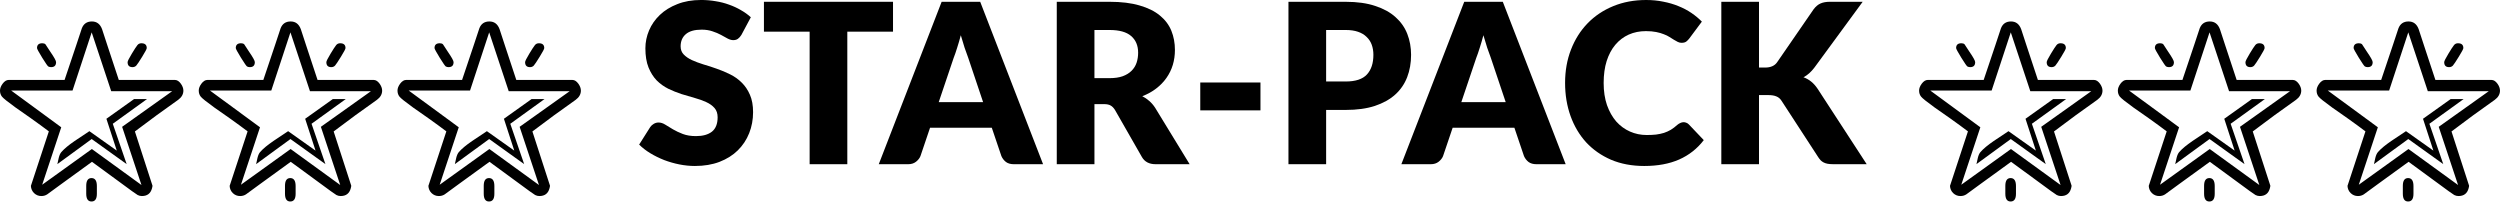 <?xml version="1.0" encoding="UTF-8" standalone="no"?>
<!-- Created with Inkscape (http://www.inkscape.org/) -->

<svg
   xmlns:dc="http://purl.org/dc/elements/1.1/"
   xmlns:cc="http://creativecommons.org/ns#"
   xmlns:rdf="http://www.w3.org/1999/02/22-rdf-syntax-ns#"
   xmlns:svg="http://www.w3.org/2000/svg"
   xmlns="http://www.w3.org/2000/svg"
   xmlns:sodipodi="http://sodipodi.sourceforge.net/DTD/sodipodi-0.dtd"
   xmlns:inkscape="http://www.inkscape.org/namespaces/inkscape"
   width="79.119mm"
   height="6.377mm"
   viewBox="0 0 280.345 22.594"
   id="svg2"
   version="1.1"
   inkscape:version="0.91 r13725"
   sodipodi:docname="logo.svg"
   inkscape:export-filename="/home/dio/workspace/ECMA_2/starpack/assets/logo.png"
   inkscape:export-xdpi="180"
   inkscape:export-ydpi="180">
  <defs
     id="defs4" />
  <sodipodi:namedview
     id="base"
     pagecolor="#ffffff"
     bordercolor="#666666"
     borderopacity="1.0"
     inkscape:pageopacity="0.0"
     inkscape:pageshadow="2"
     inkscape:zoom="2.8"
     inkscape:cx="-4.3641786"
     inkscape:cy="16.06436"
     inkscape:document-units="px"
     inkscape:current-layer="text4136"
     showgrid="false"
     inkscape:window-width="1855"
     inkscape:window-height="1056"
     inkscape:window-x="65"
     inkscape:window-y="24"
     inkscape:window-maximized="1"
     fit-margin-top="0"
     fit-margin-left="0"
     fit-margin-right="0"
     fit-margin-bottom="0" />
  <g
     inkscape:label="Layer 1"
     inkscape:groupmode="layer"
     id="layer1"
     transform="translate(-152.374,-408.665)">
    <g
       style="font-style:normal;font-variant:normal;font-weight:600;font-stretch:normal;font-size:21.25px;line-height:129%;font-family:'Open Sans';-inkscape-font-specification:'Open Sans, Semi-Bold';text-align:start;letter-spacing:0px;word-spacing:0px;writing-mode:lr-tb;text-anchor:start;fill:#000000;fill-opacity:1;stroke:none;stroke-width:1px;stroke-linecap:butt;stroke-linejoin:miter;stroke-opacity:1"
       id="text4136">
      <path
         d="m 168.83,414.056 q 0,0.145 -0.508,0.965 -0.498,0.809 -0.664,0.996 -0.166,0.176 -0.425,0.176 -0.55,0 -0.55,-0.56 0,-0.166 0.477,-0.955 0.425,-0.706 0.623,-0.955 0.166,-0.208 0.446,-0.208 0.602,0 0.602,0.54 z m -10.168,1.577 q 0,0.56 -0.56,0.56 -0.166,0 -0.311,-0.073 -0.104,-0.052 -0.685,-0.986 -0.581,-0.944 -0.581,-1.079 0,-0.54 0.591,-0.54 0.228,0 0.353,0.114 0.208,0.322 0.55,0.84 0.643,0.934 0.643,1.162 z m 14.277,3.185 q 0,0.612 -0.581,1.038 -2.397,1.681 -4.856,3.549 l 1.971,6.08 q 0.01,0.042 -0.052,0.291 -0.228,0.872 -1.141,0.872 -0.239,0 -0.467,-0.114 -0.187,-0.093 -2.106,-1.515 -1.006,-0.737 -3.019,-2.21 -1.297,0.923 -3.403,2.469 -0.529,0.405 -1.619,1.183 -0.291,0.187 -0.654,0.187 -0.477,0 -0.82,-0.332 -0.332,-0.332 -0.353,-0.809 l 2.013,-6.111 q -0.789,-0.602 -2.044,-1.494 -0.84,-0.591 -1.691,-1.183 -1.307,-0.944 -1.525,-1.224 -0.218,-0.28 -0.218,-0.674 0,-0.374 0.301,-0.778 0.311,-0.415 0.674,-0.415 l 6.267,0 q 0.342,-0.975 1.307,-3.891 0.197,-0.643 0.633,-1.909 0.301,-0.757 1.121,-0.757 0.82,0 1.141,0.861 0.042,0.114 0.602,1.837 l 1.276,3.86 6.298,0 q 0.353,0 0.664,0.425 0.28,0.394 0.28,0.768 z m -9.702,11.58 q 0,0.861 -0.602,0.861 -0.591,0 -0.591,-0.872 l 0,-0.882 q 0,-0.872 0.591,-0.872 0.602,0 0.602,0.892 l 0,0.872 z m 8.446,-11.507 -6.838,0 -2.189,-6.599 -2.148,6.526 -6.879,0 5.613,4.119 -2.137,6.443 5.572,-4.005 5.562,4.036 -2.169,-6.526 5.613,-3.995 z m -2.822,0.882 -3.839,2.77 1.556,4.524 -3.922,-2.812 -3.849,2.812 q 0.083,-0.353 0.156,-0.706 0.104,-0.425 0.291,-0.643 0.477,-0.55 1.494,-1.245 0.83,-0.55 1.65,-1.1 l 3.071,2.179 -1.162,-3.569 3.102,-2.21 1.453,0 z"
         style="font-style:normal;font-variant:normal;font-weight:800;font-stretch:normal;font-family:'Open Sans';-inkscape-font-specification:'Open Sans Ultra-Bold'"
         id="path4310"
         inkscape:connector-curvature="0" />
      <path
         d="m 191.118,414.056 q 0,0.145 -0.508,0.965 -0.498,0.809 -0.664,0.996 -0.166,0.176 -0.425,0.176 -0.55,0 -0.55,-0.56 0,-0.166 0.477,-0.955 0.425,-0.706 0.623,-0.955 0.166,-0.208 0.446,-0.208 0.602,0 0.602,0.54 z m -10.168,1.577 q 0,0.56 -0.56,0.56 -0.166,0 -0.311,-0.073 -0.104,-0.052 -0.685,-0.986 -0.581,-0.944 -0.581,-1.079 0,-0.54 0.591,-0.54 0.228,0 0.353,0.114 0.208,0.322 0.55,0.84 0.643,0.934 0.643,1.162 z m 14.277,3.185 q 0,0.612 -0.581,1.038 -2.397,1.681 -4.856,3.549 l 1.971,6.08 q 0.01,0.042 -0.052,0.291 -0.228,0.872 -1.141,0.872 -0.239,0 -0.467,-0.114 -0.187,-0.093 -2.106,-1.515 -1.006,-0.737 -3.019,-2.21 -1.297,0.923 -3.403,2.469 -0.529,0.405 -1.619,1.183 -0.291,0.187 -0.654,0.187 -0.477,0 -0.82,-0.332 -0.332,-0.332 -0.353,-0.809 l 2.013,-6.111 q -0.789,-0.602 -2.044,-1.494 -0.84,-0.591 -1.691,-1.183 -1.307,-0.944 -1.525,-1.224 -0.218,-0.28 -0.218,-0.674 0,-0.374 0.301,-0.778 0.311,-0.415 0.674,-0.415 l 6.267,0 q 0.342,-0.975 1.307,-3.891 0.197,-0.643 0.633,-1.909 0.301,-0.757 1.121,-0.757 0.82,0 1.141,0.861 0.042,0.114 0.602,1.837 l 1.276,3.86 6.298,0 q 0.353,0 0.664,0.425 0.28,0.394 0.28,0.768 z m -9.702,11.58 q 0,0.861 -0.602,0.861 -0.591,0 -0.591,-0.872 l 0,-0.882 q 0,-0.872 0.591,-0.872 0.602,0 0.602,0.892 l 0,0.872 z m 8.446,-11.507 -6.838,0 -2.189,-6.599 -2.148,6.526 -6.879,0 5.613,4.119 -2.137,6.443 5.572,-4.005 5.562,4.036 -2.169,-6.526 5.613,-3.995 z m -2.822,0.882 -3.839,2.77 1.556,4.524 -3.922,-2.812 -3.849,2.812 q 0.083,-0.353 0.156,-0.706 0.104,-0.425 0.291,-0.643 0.477,-0.55 1.494,-1.245 0.83,-0.55 1.65,-1.1 l 3.071,2.179 -1.162,-3.569 3.102,-2.21 1.453,0 z"
         style="font-style:normal;font-variant:normal;font-weight:800;font-stretch:normal;font-family:'Open Sans';-inkscape-font-specification:'Open Sans Ultra-Bold'"
         id="path4312"
         inkscape:connector-curvature="0" />
      <path
         d="m 213.405,414.056 q 0,0.145 -0.508,0.965 -0.498,0.809 -0.664,0.996 -0.166,0.176 -0.425,0.176 -0.55,0 -0.55,-0.56 0,-0.166 0.477,-0.955 0.425,-0.706 0.623,-0.955 0.166,-0.208 0.446,-0.208 0.602,0 0.602,0.54 z m -10.168,1.577 q 0,0.56 -0.56,0.56 -0.166,0 -0.311,-0.073 -0.104,-0.052 -0.685,-0.986 -0.581,-0.944 -0.581,-1.079 0,-0.54 0.591,-0.54 0.228,0 0.353,0.114 0.208,0.322 0.55,0.84 0.643,0.934 0.643,1.162 z m 14.277,3.185 q 0,0.612 -0.581,1.038 -2.397,1.681 -4.856,3.549 l 1.971,6.08 q 0.01,0.042 -0.052,0.291 -0.228,0.872 -1.141,0.872 -0.239,0 -0.467,-0.114 -0.187,-0.093 -2.106,-1.515 -1.006,-0.737 -3.019,-2.21 -1.297,0.923 -3.403,2.469 -0.529,0.405 -1.619,1.183 -0.291,0.187 -0.654,0.187 -0.477,0 -0.82,-0.332 -0.332,-0.332 -0.353,-0.809 l 2.013,-6.111 q -0.789,-0.602 -2.044,-1.494 -0.84,-0.591 -1.691,-1.183 -1.307,-0.944 -1.525,-1.224 -0.218,-0.28 -0.218,-0.674 0,-0.374 0.301,-0.778 0.311,-0.415 0.674,-0.415 l 6.267,0 q 0.342,-0.975 1.307,-3.891 0.197,-0.643 0.633,-1.909 0.301,-0.757 1.121,-0.757 0.82,0 1.141,0.861 0.042,0.114 0.602,1.837 l 1.276,3.86 6.298,0 q 0.353,0 0.664,0.425 0.28,0.394 0.28,0.768 z m -9.702,11.58 q 0,0.861 -0.602,0.861 -0.591,0 -0.591,-0.872 l 0,-0.882 q 0,-0.872 0.591,-0.872 0.602,0 0.602,0.892 l 0,0.872 z m 8.446,-11.507 -6.838,0 -2.189,-6.599 -2.148,6.526 -6.879,0 5.613,4.119 -2.137,6.443 5.572,-4.005 5.562,4.036 -2.169,-6.526 5.613,-3.995 z m -2.822,0.882 -3.839,2.77 1.556,4.524 -3.922,-2.812 -3.849,2.812 q 0.083,-0.353 0.156,-0.706 0.104,-0.425 0.291,-0.643 0.477,-0.55 1.494,-1.245 0.83,-0.55 1.65,-1.1 l 3.071,2.179 -1.162,-3.569 3.102,-2.21 1.453,0 z"
         style="font-style:normal;font-variant:normal;font-weight:800;font-stretch:normal;font-family:'Open Sans';-inkscape-font-specification:'Open Sans Ultra-Bold'"
         id="path4314"
         inkscape:connector-curvature="0" />
      <path
         d="m 235.523,412.565 q -0.188,0.3 -0.4,0.45 -0.2,0.15 -0.525,0.15 -0.287,0 -0.625,-0.175 -0.325,-0.188 -0.75,-0.412 -0.412,-0.225 -0.95,-0.4 -0.537,-0.188 -1.225,-0.188 -1.188,0 -1.775,0.512 -0.575,0.5 -0.575,1.363 0,0.55 0.35,0.912 0.35,0.362 0.912,0.625 0.575,0.263 1.3,0.487 0.738,0.212 1.5,0.487 0.762,0.263 1.488,0.625 0.738,0.362 1.3,0.925 0.575,0.562 0.925,1.375 0.35,0.8 0.35,1.938 0,1.262 -0.438,2.362 -0.438,1.1 -1.275,1.925 -0.825,0.812 -2.05,1.288 -1.212,0.463 -2.763,0.463 -0.85,0 -1.738,-0.175 -0.875,-0.175 -1.7,-0.487 -0.825,-0.325 -1.55,-0.762 -0.725,-0.438 -1.262,-0.975 l 1.25,-1.975 q 0.15,-0.212 0.388,-0.35 0.25,-0.15 0.537,-0.15 0.375,0 0.75,0.237 0.388,0.237 0.863,0.525 0.487,0.287 1.113,0.525 0.625,0.237 1.475,0.237 1.15,0 1.788,-0.5 0.637,-0.512 0.637,-1.613 0,-0.637 -0.35,-1.038 -0.35,-0.4 -0.925,-0.662 -0.562,-0.263 -1.288,-0.463 -0.725,-0.2 -1.488,-0.438 -0.762,-0.25 -1.488,-0.6 -0.725,-0.362 -1.3,-0.938 -0.562,-0.588 -0.912,-1.45 -0.35,-0.875 -0.35,-2.15 0,-1.025 0.412,-2 0.412,-0.975 1.212,-1.738 0.8,-0.762 1.962,-1.212 1.163,-0.463 2.663,-0.463 0.838,0 1.625,0.138 0.8,0.125 1.512,0.388 0.713,0.25 1.325,0.613 0.625,0.35 1.113,0.8 l -1.05,1.962 z"
         style="font-style:normal;font-variant:normal;font-weight:900;font-stretch:normal;font-size:25px;line-height:129%;font-family:Lato;-inkscape-font-specification:'Lato Heavy';letter-spacing:0.1px"
         id="path4316"
         inkscape:connector-curvature="0" />
      <path
         d="m 252.515,408.865 0,3.35 -5.125,0 0,14.863 -4.225,0 0,-14.863 -5.125,0 0,-3.35 14.475,0 z"
         style="font-style:normal;font-variant:normal;font-weight:900;font-stretch:normal;font-size:25px;line-height:129%;font-family:Lato;-inkscape-font-specification:'Lato Heavy';letter-spacing:0.1px"
         id="path4318"
         inkscape:connector-curvature="0" />
      <path
         d="m 269.342,427.078 -3.275,0 q -0.55,0 -0.887,-0.25 -0.338,-0.263 -0.512,-0.662 l -1.075,-3.175 -6.925,0 -1.075,3.175 q -0.138,0.35 -0.5,0.637 -0.35,0.275 -0.875,0.275 l -3.3,0 7.05,-18.212 4.325,0 7.05,18.212 z m -11.7,-6.963 4.975,0 -1.675,-4.987 q -0.188,-0.475 -0.4,-1.113 -0.212,-0.65 -0.425,-1.4 -0.2,0.762 -0.412,1.413 -0.2,0.65 -0.388,1.125 l -1.675,4.963 z"
         style="font-style:normal;font-variant:normal;font-weight:900;font-stretch:normal;font-size:25px;line-height:129%;font-family:Lato;-inkscape-font-specification:'Lato Heavy';letter-spacing:0.1px"
         id="path4320"
         inkscape:connector-curvature="0" />
      <path
         d="m 275.103,420.34 0,6.737 -4.225,0 0,-18.212 5.925,0 q 1.975,0 3.362,0.412 1.4,0.4 2.275,1.125 0.887,0.725 1.288,1.712 0.4,0.988 0.4,2.15 0,0.887 -0.237,1.675 -0.237,0.787 -0.713,1.462 -0.463,0.662 -1.15,1.188 -0.675,0.525 -1.562,0.863 0.425,0.212 0.787,0.537 0.362,0.312 0.65,0.75 l 3.875,6.338 -3.825,0 q -1.062,0 -1.525,-0.8 l -3.025,-5.287 q -0.212,-0.338 -0.475,-0.487 -0.263,-0.163 -0.75,-0.163 l -1.075,0 z m 0,-2.913 1.7,0 q 0.863,0 1.462,-0.212 0.613,-0.225 1,-0.613 0.388,-0.388 0.562,-0.9 0.175,-0.525 0.175,-1.125 0,-1.2 -0.787,-1.875 -0.775,-0.675 -2.413,-0.675 l -1.7,0 0,5.4 z"
         style="font-style:normal;font-variant:normal;font-weight:900;font-stretch:normal;font-size:25px;line-height:129%;font-family:Lato;-inkscape-font-specification:'Lato Heavy';letter-spacing:0.1px"
         id="path4322"
         inkscape:connector-curvature="0" />
      <path
         d="m 286.97,417.915 6.75,0 0,3.125 -6.75,0 0,-3.125 z"
         style="font-style:normal;font-variant:normal;font-weight:900;font-stretch:normal;font-size:25px;line-height:129%;font-family:Lato;-inkscape-font-specification:'Lato Heavy';letter-spacing:0.1px"
         id="path4324"
         inkscape:connector-curvature="0" />
      <path
         d="m 301.084,420.99 0,6.088 -4.225,0 0,-18.212 6.425,0 q 1.925,0 3.3,0.463 1.387,0.45 2.275,1.25 0.9,0.8 1.325,1.887 0.425,1.087 0.425,2.35 0,1.363 -0.438,2.5 -0.438,1.137 -1.337,1.95 -0.9,0.812 -2.288,1.275 -1.375,0.45 -3.263,0.45 l -2.2,0 z m 0,-3.188 2.2,0 q 1.65,0 2.375,-0.787 0.725,-0.787 0.725,-2.2 0,-0.625 -0.188,-1.137 -0.188,-0.512 -0.575,-0.875 -0.375,-0.375 -0.963,-0.575 -0.575,-0.2 -1.375,-0.2 l -2.2,0 0,5.775 z"
         style="font-style:normal;font-variant:normal;font-weight:900;font-stretch:normal;font-size:25px;line-height:129%;font-family:Lato;-inkscape-font-specification:'Lato Heavy';letter-spacing:0.1px"
         id="path4326"
         inkscape:connector-curvature="0" />
      <path
         d="m 327.945,427.078 -3.275,0 q -0.55,0 -0.887,-0.25 -0.338,-0.263 -0.512,-0.662 l -1.075,-3.175 -6.925,0 -1.075,3.175 q -0.138,0.35 -0.5,0.637 -0.35,0.275 -0.875,0.275 l -3.3,0 7.05,-18.212 4.325,0 7.05,18.212 z m -11.7,-6.963 4.975,0 -1.675,-4.987 q -0.188,-0.475 -0.4,-1.113 -0.212,-0.65 -0.425,-1.4 -0.2,0.762 -0.412,1.413 -0.2,0.65 -0.388,1.125 l -1.675,4.963 z"
         style="font-style:normal;font-variant:normal;font-weight:900;font-stretch:normal;font-size:25px;line-height:129%;font-family:Lato;-inkscape-font-specification:'Lato Heavy';letter-spacing:0.1px"
         id="path4328"
         inkscape:connector-curvature="0" />
      <path
         d="m 341.17,422.365 q 0.15,0 0.3,0.062 0.15,0.05 0.287,0.188 l 1.675,1.762 q -1.1,1.438 -2.763,2.175 -1.65,0.725 -3.913,0.725 -2.075,0 -3.725,-0.7 -1.637,-0.713 -2.788,-1.95 -1.137,-1.25 -1.75,-2.95 -0.613,-1.712 -0.613,-3.712 0,-2.038 0.662,-3.737 0.662,-1.712 1.863,-2.95 1.2,-1.238 2.875,-1.925 1.675,-0.688 3.688,-0.688 1.025,0 1.925,0.188 0.912,0.175 1.7,0.5 0.787,0.312 1.45,0.762 0.662,0.45 1.175,0.975 l -1.425,1.913 q -0.138,0.175 -0.325,0.325 -0.188,0.138 -0.525,0.138 -0.225,0 -0.425,-0.1 -0.2,-0.1 -0.425,-0.237 -0.225,-0.15 -0.5,-0.312 -0.263,-0.175 -0.637,-0.312 -0.362,-0.15 -0.863,-0.25 -0.487,-0.1 -1.15,-0.1 -1.05,0 -1.925,0.388 -0.863,0.388 -1.5,1.137 -0.625,0.738 -0.975,1.825 -0.338,1.075 -0.338,2.462 0,1.4 0.375,2.487 0.388,1.087 1.038,1.837 0.662,0.738 1.538,1.125 0.875,0.388 1.875,0.388 0.575,0 1.05,-0.05 0.475,-0.062 0.887,-0.188 0.412,-0.138 0.775,-0.35 0.362,-0.225 0.738,-0.562 0.15,-0.125 0.325,-0.2 0.175,-0.087 0.362,-0.087 z"
         style="font-style:normal;font-variant:normal;font-weight:900;font-stretch:normal;font-size:25px;line-height:129%;font-family:Lato;-inkscape-font-specification:'Lato Heavy';letter-spacing:0.1px"
         id="path4330"
         inkscape:connector-curvature="0" />
      <path
         d="m 349.626,416.24 0.675,0 q 0.938,0 1.35,-0.588 l 4.1,-5.95 q 0.362,-0.475 0.775,-0.65 0.425,-0.188 1.05,-0.188 l 3.675,0 -5.4,7.362 q -0.575,0.762 -1.238,1.1 0.475,0.175 0.863,0.487 0.388,0.312 0.725,0.812 l 5.5,8.45 -3.775,0 q -0.362,0 -0.625,-0.05 -0.25,-0.05 -0.438,-0.15 -0.188,-0.1 -0.325,-0.237 -0.138,-0.15 -0.263,-0.338 l -4.125,-6.338 q -0.225,-0.35 -0.575,-0.487 -0.338,-0.15 -0.925,-0.15 l -1.025,0 0,7.75 -4.225,0 0,-18.212 4.225,0 0,7.375 z"
         style="font-style:normal;font-variant:normal;font-weight:900;font-stretch:normal;font-size:25px;line-height:129%;font-family:Lato;-inkscape-font-specification:'Lato Heavy';letter-spacing:0.1px"
         id="path4332"
         inkscape:connector-curvature="0" />
      <path
         d="m 384.034,414.056 q 0,0.145 -0.508,0.965 -0.498,0.809 -0.664,0.996 -0.166,0.176 -0.425,0.176 -0.55,0 -0.55,-0.56 0,-0.166 0.477,-0.955 0.425,-0.706 0.623,-0.955 0.166,-0.208 0.446,-0.208 0.602,0 0.602,0.54 z m -10.168,1.577 q 0,0.56 -0.56,0.56 -0.166,0 -0.311,-0.073 -0.104,-0.052 -0.685,-0.986 -0.581,-0.944 -0.581,-1.079 0,-0.54 0.591,-0.54 0.228,0 0.353,0.114 0.208,0.322 0.55,0.84 0.643,0.934 0.643,1.162 z m 14.277,3.185 q 0,0.612 -0.581,1.038 -2.397,1.681 -4.856,3.549 l 1.971,6.08 q 0.01,0.042 -0.052,0.291 -0.228,0.872 -1.141,0.872 -0.239,0 -0.467,-0.114 -0.187,-0.093 -2.106,-1.515 -1.006,-0.737 -3.019,-2.21 -1.297,0.923 -3.403,2.469 -0.529,0.405 -1.619,1.183 -0.291,0.187 -0.654,0.187 -0.477,0 -0.82,-0.332 -0.332,-0.332 -0.353,-0.809 l 2.013,-6.111 q -0.789,-0.602 -2.044,-1.494 -0.84,-0.591 -1.691,-1.183 -1.307,-0.944 -1.525,-1.224 -0.218,-0.28 -0.218,-0.674 0,-0.374 0.301,-0.778 0.311,-0.415 0.674,-0.415 l 6.267,0 q 0.342,-0.975 1.307,-3.891 0.197,-0.643 0.633,-1.909 0.301,-0.757 1.121,-0.757 0.82,0 1.141,0.861 0.042,0.114 0.602,1.837 l 1.276,3.86 6.298,0 q 0.353,0 0.664,0.425 0.28,0.394 0.28,0.768 z m -9.702,11.58 q 0,0.861 -0.602,0.861 -0.591,0 -0.591,-0.872 l 0,-0.882 q 0,-0.872 0.591,-0.872 0.602,0 0.602,0.892 l 0,0.872 z m 8.446,-11.507 -6.838,0 -2.189,-6.599 -2.148,6.526 -6.879,0 5.613,4.119 -2.137,6.443 5.572,-4.005 5.562,4.036 -2.169,-6.526 5.613,-3.995 z m -2.822,0.882 -3.839,2.77 1.556,4.524 -3.922,-2.812 -3.849,2.812 q 0.083,-0.353 0.156,-0.706 0.104,-0.425 0.291,-0.643 0.477,-0.55 1.494,-1.245 0.83,-0.55 1.65,-1.1 l 3.071,2.179 -1.162,-3.569 3.102,-2.21 1.453,0 z"
         style="font-style:normal;font-variant:normal;font-weight:800;font-stretch:normal;font-family:'Open Sans';-inkscape-font-specification:'Open Sans Ultra-Bold'"
         id="path4334"
         inkscape:connector-curvature="0" />
      <path
         d="m 406.322,414.056 q 0,0.145 -0.508,0.965 -0.498,0.809 -0.664,0.996 -0.166,0.176 -0.425,0.176 -0.55,0 -0.55,-0.56 0,-0.166 0.477,-0.955 0.425,-0.706 0.623,-0.955 0.166,-0.208 0.446,-0.208 0.602,0 0.602,0.54 z m -10.168,1.577 q 0,0.56 -0.56,0.56 -0.166,0 -0.311,-0.073 -0.104,-0.052 -0.685,-0.986 -0.581,-0.944 -0.581,-1.079 0,-0.54 0.591,-0.54 0.228,0 0.353,0.114 0.208,0.322 0.55,0.84 0.643,0.934 0.643,1.162 z m 14.277,3.185 q 0,0.612 -0.581,1.038 -2.397,1.681 -4.856,3.549 l 1.971,6.08 q 0.01,0.042 -0.052,0.291 -0.228,0.872 -1.141,0.872 -0.239,0 -0.467,-0.114 -0.187,-0.093 -2.106,-1.515 -1.006,-0.737 -3.019,-2.21 -1.297,0.923 -3.403,2.469 -0.529,0.405 -1.619,1.183 -0.291,0.187 -0.654,0.187 -0.477,0 -0.82,-0.332 -0.332,-0.332 -0.353,-0.809 l 2.013,-6.111 q -0.789,-0.602 -2.044,-1.494 -0.84,-0.591 -1.691,-1.183 -1.307,-0.944 -1.525,-1.224 -0.218,-0.28 -0.218,-0.674 0,-0.374 0.301,-0.778 0.311,-0.415 0.674,-0.415 l 6.267,0 q 0.342,-0.975 1.307,-3.891 0.197,-0.643 0.633,-1.909 0.301,-0.757 1.121,-0.757 0.82,0 1.141,0.861 0.042,0.114 0.602,1.837 l 1.276,3.86 6.298,0 q 0.353,0 0.664,0.425 0.28,0.394 0.28,0.768 z m -9.702,11.58 q 0,0.861 -0.602,0.861 -0.591,0 -0.591,-0.872 l 0,-0.882 q 0,-0.872 0.591,-0.872 0.602,0 0.602,0.892 l 0,0.872 z m 8.446,-11.507 -6.838,0 -2.189,-6.599 -2.148,6.526 -6.879,0 5.613,4.119 -2.137,6.443 5.572,-4.005 5.562,4.036 -2.169,-6.526 5.613,-3.995 z m -2.822,0.882 -3.839,2.77 1.556,4.524 -3.922,-2.812 -3.849,2.812 q 0.083,-0.353 0.156,-0.706 0.104,-0.425 0.291,-0.643 0.477,-0.55 1.494,-1.245 0.83,-0.55 1.65,-1.1 l 3.071,2.179 -1.162,-3.569 3.102,-2.21 1.453,0 z"
         style="font-style:normal;font-variant:normal;font-weight:800;font-stretch:normal;font-family:'Open Sans';-inkscape-font-specification:'Open Sans Ultra-Bold'"
         id="path4336"
         inkscape:connector-curvature="0" />
      <path
         d="m 428.609,414.056 q 0,0.145 -0.508,0.965 -0.498,0.809 -0.664,0.996 -0.166,0.176 -0.425,0.176 -0.55,0 -0.55,-0.56 0,-0.166 0.477,-0.955 0.425,-0.706 0.623,-0.955 0.166,-0.208 0.446,-0.208 0.602,0 0.602,0.54 z m -10.168,1.577 q 0,0.56 -0.56,0.56 -0.166,0 -0.311,-0.073 -0.104,-0.052 -0.685,-0.986 -0.581,-0.944 -0.581,-1.079 0,-0.54 0.591,-0.54 0.228,0 0.353,0.114 0.208,0.322 0.55,0.84 0.643,0.934 0.643,1.162 z m 14.277,3.185 q 0,0.612 -0.581,1.038 -2.397,1.681 -4.856,3.549 l 1.971,6.08 q 0.01,0.042 -0.052,0.291 -0.228,0.872 -1.141,0.872 -0.239,0 -0.467,-0.114 -0.187,-0.093 -2.106,-1.515 -1.006,-0.737 -3.019,-2.21 -1.297,0.923 -3.403,2.469 -0.529,0.405 -1.619,1.183 -0.291,0.187 -0.654,0.187 -0.477,0 -0.82,-0.332 -0.332,-0.332 -0.353,-0.809 l 2.013,-6.111 q -0.789,-0.602 -2.044,-1.494 -0.84,-0.591 -1.691,-1.183 -1.307,-0.944 -1.525,-1.224 -0.218,-0.28 -0.218,-0.674 0,-0.374 0.301,-0.778 0.311,-0.415 0.674,-0.415 l 6.267,0 q 0.342,-0.975 1.307,-3.891 0.197,-0.643 0.633,-1.909 0.301,-0.757 1.121,-0.757 0.82,0 1.141,0.861 0.042,0.114 0.602,1.837 l 1.276,3.86 6.298,0 q 0.353,0 0.664,0.425 0.28,0.394 0.28,0.768 z m -9.702,11.58 q 0,0.861 -0.602,0.861 -0.591,0 -0.591,-0.872 l 0,-0.882 q 0,-0.872 0.591,-0.872 0.602,0 0.602,0.892 l 0,0.872 z m 8.446,-11.507 -6.838,0 -2.189,-6.599 -2.148,6.526 -6.879,0 5.613,4.119 -2.137,6.443 5.572,-4.005 5.562,4.036 -2.169,-6.526 5.613,-3.995 z m -2.822,0.882 -3.839,2.77 1.556,4.524 -3.922,-2.812 -3.849,2.812 q 0.083,-0.353 0.156,-0.706 0.104,-0.425 0.291,-0.643 0.477,-0.55 1.494,-1.245 0.83,-0.55 1.65,-1.1 l 3.071,2.179 -1.162,-3.569 3.102,-2.21 1.453,0 z"
         style="font-style:normal;font-variant:normal;font-weight:800;font-stretch:normal;font-family:'Open Sans';-inkscape-font-specification:'Open Sans Ultra-Bold'"
         id="path4338"
         inkscape:connector-curvature="0" />
    </g>
  </g>
</svg>
